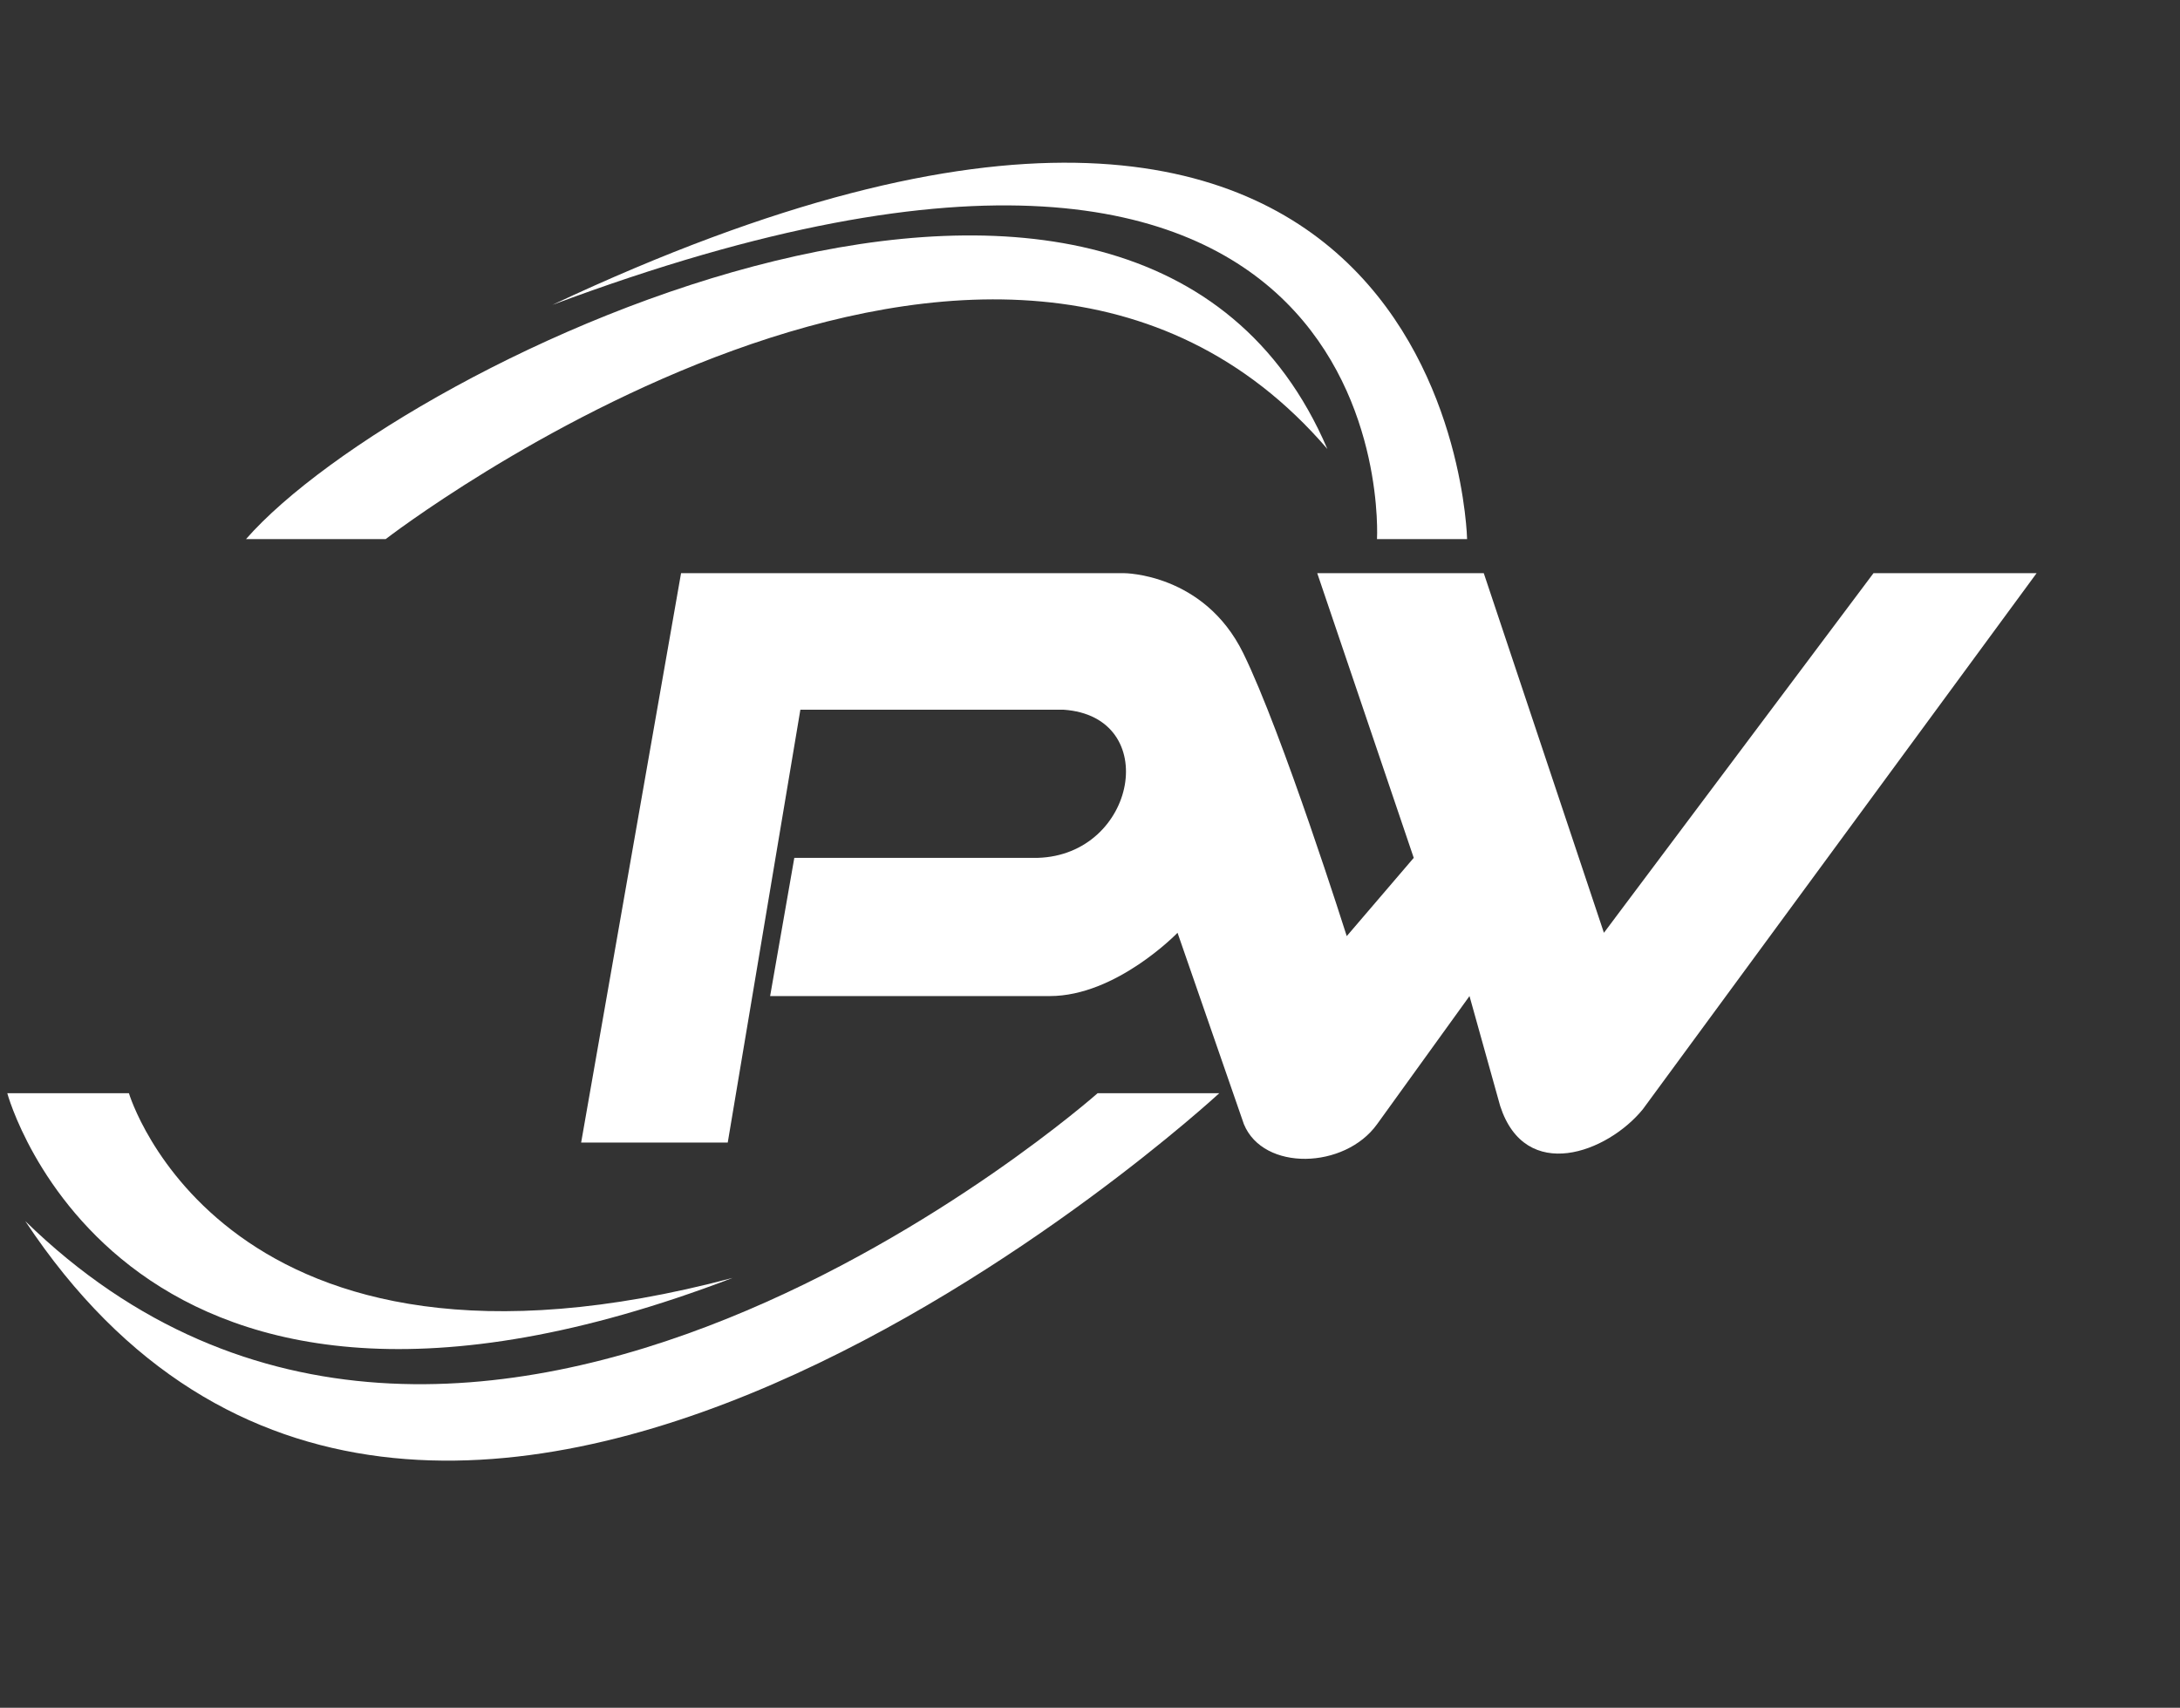 <svg width="97" height="76" viewBox="0 0 97 76" fill="none" xmlns="http://www.w3.org/2000/svg">
<rect x="0" y="0" width="97" height="76" fill="#333333" stroke="none"/>
<path d="M32.381 50.847H25.858L30.304 25.507H50.013C50.013 25.507 53.57 25.507 55.317 29.064C57.063 32.62 59.924 41.659 59.924 41.659L62.905 38.176L58.611 25.507H66.021L71.367 41.511L83.362 25.507H90.62L73.097 49.366C71.524 51.295 67.873 52.675 66.751 49.218L65.386 44.327L61.275 50.027C59.836 52.035 56.212 52.134 55.347 50.027L52.395 41.511C52.395 41.511 49.678 44.327 46.714 44.327H34.267L35.343 38.177H46.163C50.581 38.054 51.714 31.879 47.32 31.583H35.613L32.381 50.847Z" fill="white"/>
<path d="M10.947 23.99H17.162C17.162 23.99 44.427 2.94 59.062 19.98C50.644 0.334 17.966 15.971 10.947 23.99Z" fill="white"/>
<path d="M61.27 23.99H65.279C65.279 23.99 64.677 -5.28 24.582 13.566C62.673 -0.669 61.27 23.99 61.27 23.99Z" fill="white"/>
<path d="M0.324 48.649H5.736C5.736 48.649 9.947 62.884 32.601 56.869C5.335 67.294 0.324 48.649 0.324 48.649Z" fill="white"/>
<path d="M48.84 48.649H54.253C54.253 48.649 18.968 81.288 1.126 54.343C20.772 73.509 48.84 48.649 48.84 48.649Z" fill="white"/>
</svg>

